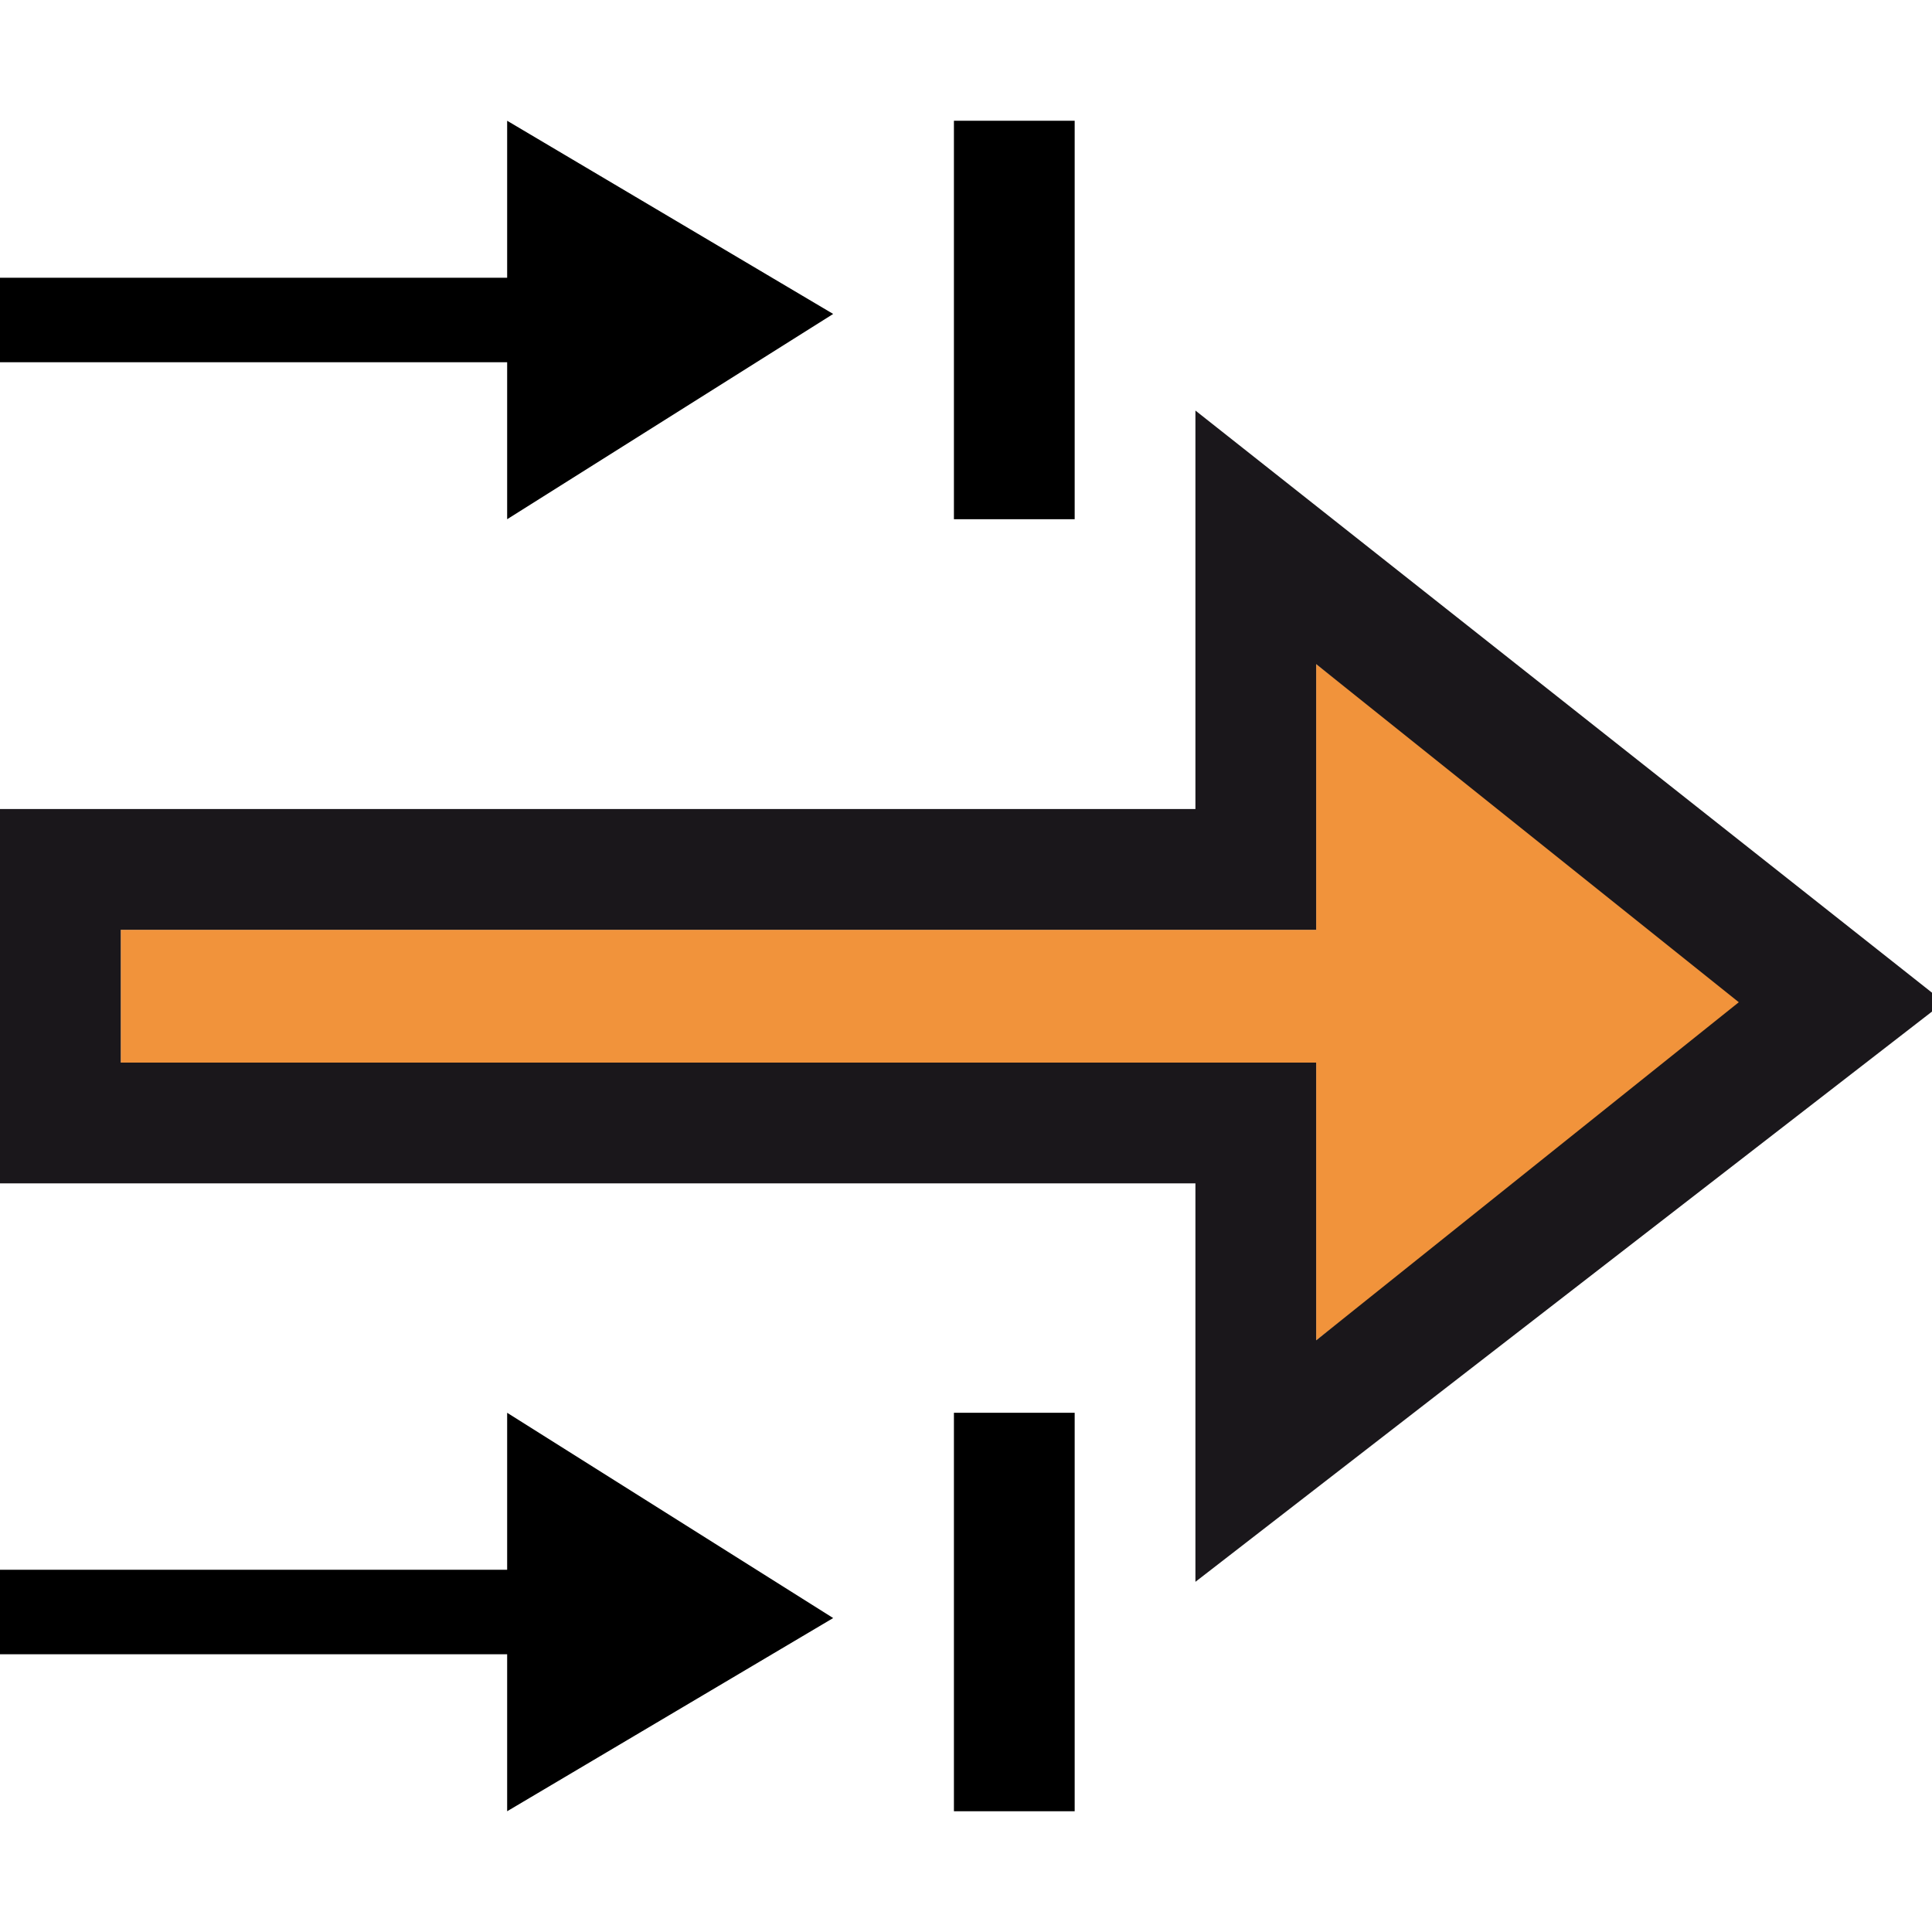 <?xml version="1.0" encoding="utf-8"?>
<!-- Generator: Adobe Illustrator 19.1.0, SVG Export Plug-In . SVG Version: 6.00 Build 0)  -->
<!DOCTYPE svg PUBLIC "-//W3C//DTD SVG 1.1//EN" "http://www.w3.org/Graphics/SVG/1.1/DTD/svg11.dtd">
<svg version="1.1" id="Ebene_1" xmlns="http://www.w3.org/2000/svg" xmlns:xlink="http://www.w3.org/1999/xlink" x="0px" y="0px"
	 viewBox="-289 412.9 16 16" style="enable-background:new -289 412.9 16 16;" xml:space="preserve">
<style type="text/css">
	.st0{fill:#F1933B;}
	.st1{fill:#1A171B;}
</style>
<g id="XMLID_8_">
	<polygon id="XMLID_11_" class="st0" points="-278.1,424 -274.5,421.2 -278.1,418.4 -278.1,420.6 -288,420.6 -288,421.7 
		-278.1,421.7 	"/>
	<path id="XMLID_18_" class="st1" d="M-272.9,421.2l-6.2-4.9v3.3h-9.9v3.1h9.9v3.3L-272.9,421.2z M-288,421.7v-1.1h9.9v-2.2l3.5,2.8
		l-3.5,2.8v-2.3H-288z"/>
</g>
<g id="XMLID_1_">
	<g id="XMLID_7_">
		<polygon id="XMLID_9_" points="-282.1,415.5 -284.8,413.9 -284.8,415.2 -289,415.2 -289,415.9 -284.8,415.9 -284.8,417.2 		"/>
	</g>
	<rect id="XMLID_2_" x="-281.1" y="413.9" width="1" height="3.3"/>
</g>
<g id="XMLID_6_">
	<g id="XMLID_4_">
		<polygon id="XMLID_5_" points="-282.1,426.3 -284.8,424.6 -284.8,425.9 -289,425.9 -289,426.6 -284.8,426.6 -284.8,427.9 		"/>
	</g>
	<rect id="XMLID_3_" x="-281.1" y="424.6" width="1" height="3.3"/>
</g>
</svg>
